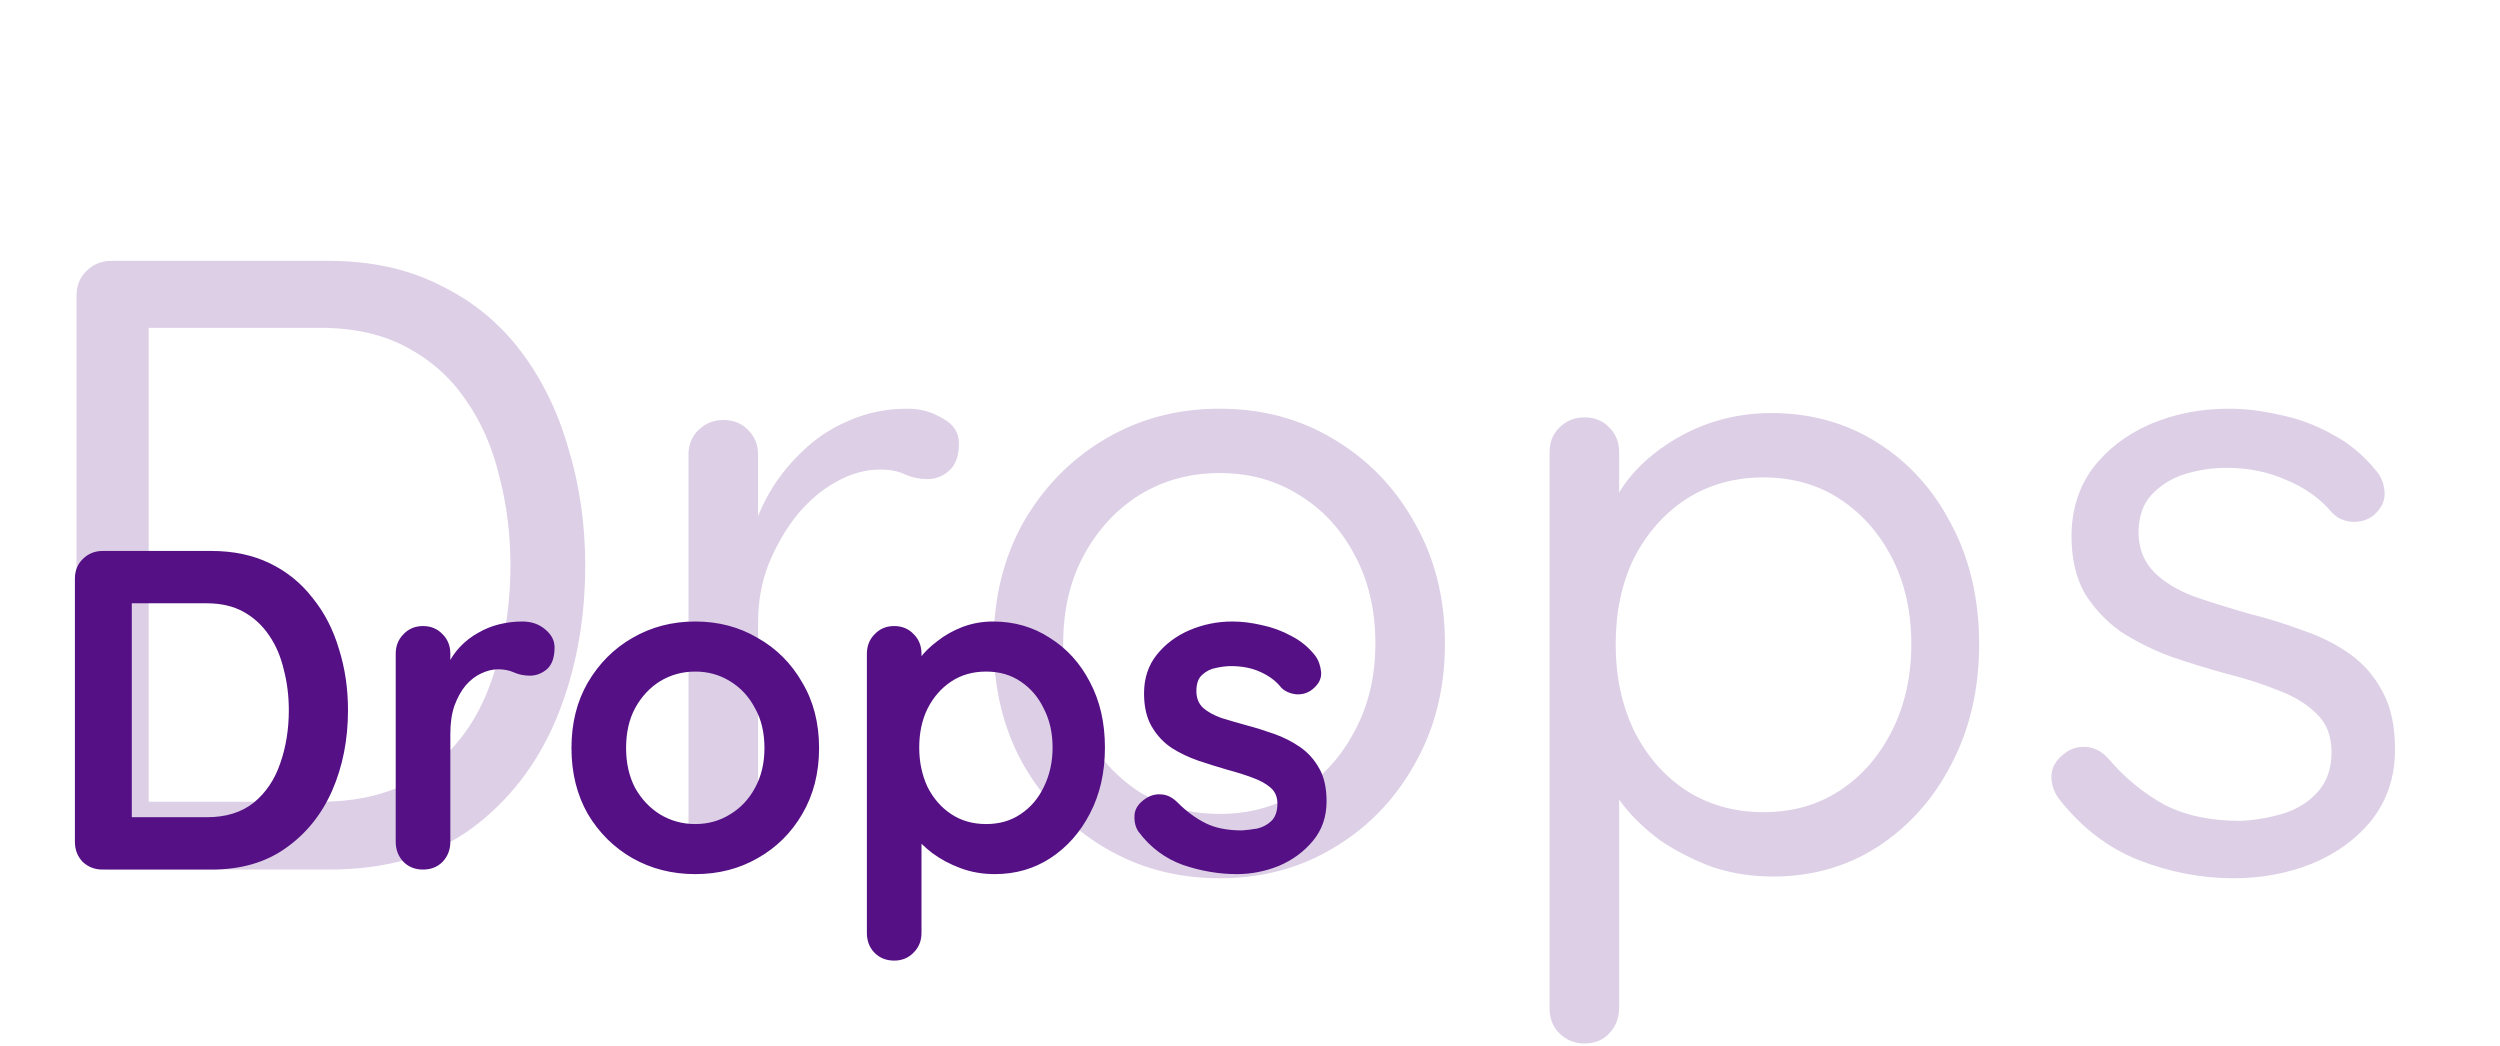 <svg width="368" height="154" viewBox="0 0 368 154" fill="none" xmlns="http://www.w3.org/2000/svg">
    <path
        d="M48.384 38.4C54.613 38.4 60.075 39.595 64.768 41.984C69.547 44.288 73.515 47.531 76.672 51.712C79.829 55.893 82.176 60.715 83.712 66.176C85.333 71.552 86.144 77.227 86.144 83.2C86.144 91.392 84.736 98.901 81.92 105.728C79.104 112.469 74.923 117.888 69.376 121.984C63.829 125.995 56.832 128 48.384 128H16.384C14.933 128 13.696 127.488 12.672 126.464C11.733 125.44 11.264 124.203 11.264 122.752V43.52C11.264 42.069 11.733 40.875 12.672 39.936C13.696 38.912 14.933 38.4 16.384 38.4H48.384ZM47.104 118.016C53.675 118.016 59.008 116.437 63.104 113.28C67.285 110.123 70.315 105.899 72.192 100.608C74.155 95.317 75.136 89.515 75.136 83.2C75.136 78.592 74.581 74.197 73.472 70.016C72.448 65.749 70.784 61.995 68.48 58.752C66.261 55.509 63.36 52.949 59.776 51.072C56.277 49.195 52.053 48.256 47.104 48.256H20.864L21.888 47.232V119.296L21.12 118.016H47.104ZM106.467 128C105.016 128 103.779 127.488 102.755 126.464C101.816 125.44 101.347 124.203 101.347 122.752V66.944C101.347 65.493 101.816 64.299 102.755 63.36C103.779 62.336 105.016 61.824 106.467 61.824C108.003 61.824 109.24 62.336 110.179 63.36C111.118 64.299 111.587 65.493 111.587 66.944V83.84L110.051 81.152C110.563 78.507 111.459 75.947 112.739 73.472C114.104 70.912 115.811 68.651 117.859 66.688C119.907 64.64 122.254 63.061 124.899 61.952C127.544 60.757 130.446 60.16 133.603 60.16C135.48 60.16 137.187 60.629 138.723 61.568C140.344 62.421 141.155 63.659 141.155 65.28C141.155 67.072 140.686 68.395 139.747 69.248C138.808 70.101 137.742 70.528 136.547 70.528C135.438 70.528 134.371 70.315 133.347 69.888C132.323 69.376 131.043 69.12 129.507 69.12C127.374 69.12 125.24 69.717 123.107 70.912C121.059 72.021 119.139 73.643 117.347 75.776C115.64 77.909 114.232 80.341 113.123 83.072C112.099 85.717 111.587 88.576 111.587 91.648V122.752C111.587 124.203 111.075 125.44 110.051 126.464C109.112 127.488 107.918 128 106.467 128ZM212.695 94.72C212.695 101.376 211.202 107.307 208.215 112.512C205.314 117.717 201.346 121.813 196.311 124.8C191.362 127.787 185.772 129.28 179.543 129.28C173.314 129.28 167.682 127.787 162.647 124.8C157.612 121.813 153.602 117.717 150.615 112.512C147.714 107.307 146.263 101.376 146.263 94.72C146.263 88.064 147.714 82.133 150.615 76.928C153.602 71.723 157.612 67.627 162.647 64.64C167.682 61.653 173.314 60.16 179.543 60.16C185.772 60.16 191.362 61.653 196.311 64.64C201.346 67.627 205.314 71.723 208.215 76.928C211.202 82.133 212.695 88.064 212.695 94.72ZM202.455 94.72C202.455 89.771 201.431 85.419 199.383 81.664C197.42 77.909 194.69 74.965 191.191 72.832C187.778 70.699 183.895 69.632 179.543 69.632C175.191 69.632 171.266 70.699 167.767 72.832C164.354 74.965 161.623 77.909 159.575 81.664C157.527 85.419 156.503 89.771 156.503 94.72C156.503 99.584 157.527 103.893 159.575 107.648C161.623 111.403 164.354 114.389 167.767 116.608C171.266 118.741 175.191 119.808 179.543 119.808C183.895 119.808 187.778 118.741 191.191 116.608C194.69 114.389 197.42 111.403 199.383 107.648C201.431 103.893 202.455 99.584 202.455 94.72ZM260.737 60.8C266.54 60.8 271.745 62.251 276.353 65.152C280.961 68.053 284.588 72.064 287.233 77.184C289.964 82.304 291.329 88.192 291.329 94.848C291.329 101.419 289.964 107.307 287.233 112.512C284.588 117.632 280.961 121.685 276.353 124.672C271.83 127.573 266.71 129.024 260.993 129.024C257.836 129.024 254.849 128.555 252.033 127.616C249.302 126.592 246.785 125.312 244.481 123.776C242.262 122.155 240.385 120.363 238.849 118.4C237.313 116.352 236.204 114.347 235.521 112.384L238.337 110.592V148.352C238.337 149.803 237.868 151.04 236.929 152.064C235.99 153.088 234.753 153.6 233.217 153.6C231.766 153.6 230.529 153.088 229.505 152.064C228.566 151.125 228.097 149.888 228.097 148.352V66.56C228.097 65.109 228.566 63.915 229.505 62.976C230.529 61.952 231.766 61.44 233.217 61.44C234.753 61.44 235.99 61.952 236.929 62.976C237.868 63.915 238.337 65.109 238.337 66.56V77.952L236.417 76.928C237.014 74.795 238.038 72.747 239.489 70.784C241.025 68.821 242.86 67.115 244.993 65.664C247.212 64.128 249.644 62.933 252.289 62.08C255.02 61.227 257.836 60.8 260.737 60.8ZM259.585 70.272C255.318 70.272 251.521 71.339 248.193 73.472C244.95 75.605 242.39 78.507 240.513 82.176C238.721 85.845 237.825 90.069 237.825 94.848C237.825 99.541 238.721 103.765 240.513 107.52C242.39 111.275 244.95 114.219 248.193 116.352C251.521 118.485 255.318 119.552 259.585 119.552C263.852 119.552 267.606 118.485 270.849 116.352C274.092 114.219 276.652 111.275 278.529 107.52C280.406 103.765 281.345 99.541 281.345 94.848C281.345 90.069 280.406 85.845 278.529 82.176C276.652 78.507 274.092 75.605 270.849 73.472C267.606 71.339 263.852 70.272 259.585 70.272ZM303.01 117.504C302.242 116.395 301.901 115.243 301.986 114.048C302.071 112.768 302.797 111.659 304.162 110.72C305.015 110.123 305.997 109.867 307.106 109.952C308.301 110.037 309.367 110.592 310.306 111.616C312.695 114.432 315.426 116.693 318.498 118.4C321.57 120.021 325.325 120.832 329.762 120.832C331.81 120.747 333.858 120.405 335.906 119.808C337.954 119.211 339.661 118.187 341.026 116.736C342.477 115.2 343.202 113.195 343.202 110.72C343.202 108.331 342.477 106.453 341.026 105.088C339.575 103.637 337.698 102.485 335.394 101.632C333.09 100.693 330.573 99.883 327.842 99.2C325.026 98.432 322.253 97.579 319.522 96.64C316.791 95.616 314.317 94.379 312.098 92.928C309.965 91.392 308.215 89.515 306.85 87.296C305.57 84.992 304.93 82.219 304.93 78.976C304.93 75.136 305.954 71.808 308.002 68.992C310.135 66.176 312.951 64 316.45 62.464C320.034 60.928 323.917 60.16 328.098 60.16C330.487 60.16 332.962 60.459 335.522 61.056C338.167 61.568 340.727 62.507 343.202 63.872C345.677 65.152 347.853 66.944 349.73 69.248C350.498 70.101 350.925 71.168 351.01 72.448C351.095 73.728 350.541 74.88 349.346 75.904C348.407 76.587 347.341 76.885 346.146 76.8C345.037 76.715 344.098 76.288 343.33 75.52C341.538 73.387 339.277 71.765 336.546 70.656C333.901 69.461 330.957 68.864 327.714 68.864C325.666 68.864 323.661 69.163 321.698 69.76C319.735 70.357 318.071 71.381 316.706 72.832C315.426 74.197 314.786 76.117 314.786 78.592C314.871 80.896 315.639 82.773 317.09 84.224C318.541 85.675 320.503 86.869 322.978 87.808C325.453 88.661 328.183 89.515 331.17 90.368C333.901 91.051 336.503 91.861 338.978 92.8C341.538 93.653 343.842 94.805 345.89 96.256C347.938 97.707 349.559 99.584 350.754 101.888C351.949 104.107 352.546 106.923 352.546 110.336C352.546 114.261 351.437 117.675 349.218 120.576C346.999 123.392 344.055 125.568 340.386 127.104C336.802 128.555 332.919 129.28 328.738 129.28C324.045 129.28 319.394 128.384 314.786 126.592C310.263 124.8 306.338 121.771 303.01 117.504Z"
        fill="#541084" fill-opacity="0.2" />
    <path
        d="M31.125 81.1C34.341 81.1 37.2 81.703 39.701 82.909C42.202 84.115 44.302 85.812 45.999 88.001C47.741 90.145 49.036 92.646 49.885 95.505C50.778 98.319 51.225 101.334 51.225 104.55C51.225 108.883 50.443 112.836 48.88 116.409C47.317 119.938 45.039 122.752 42.046 124.851C39.098 126.95 35.458 128 31.125 128H15.112C13.951 128 12.968 127.62 12.164 126.861C11.405 126.057 11.025 125.074 11.025 123.913V85.187C11.025 84.026 11.405 83.065 12.164 82.306C12.968 81.502 13.951 81.1 15.112 81.1H31.125ZM30.455 120.295C33.269 120.295 35.569 119.58 37.356 118.151C39.143 116.677 40.438 114.756 41.242 112.389C42.091 109.977 42.515 107.364 42.515 104.55C42.515 102.451 42.269 100.463 41.778 98.587C41.331 96.666 40.617 94.991 39.634 93.562C38.651 92.088 37.401 90.927 35.882 90.078C34.363 89.229 32.554 88.805 30.455 88.805H18.73L19.4 88.202V121.032L18.998 120.295H30.455ZM62.27 128C61.108 128 60.148 127.62 59.389 126.861C58.629 126.057 58.249 125.074 58.249 123.913V96.242C58.249 95.081 58.629 94.12 59.389 93.361C60.148 92.557 61.108 92.155 62.27 92.155C63.431 92.155 64.391 92.557 65.15 93.361C65.91 94.12 66.29 95.081 66.29 96.242V102.54L65.82 98.051C66.312 96.979 66.937 96.041 67.697 95.237C68.501 94.388 69.394 93.696 70.376 93.16C71.359 92.579 72.409 92.155 73.525 91.887C74.642 91.619 75.759 91.485 76.876 91.485C78.216 91.485 79.332 91.865 80.225 92.624C81.163 93.383 81.632 94.277 81.632 95.304C81.632 96.778 81.253 97.85 80.493 98.52C79.734 99.145 78.908 99.458 78.014 99.458C77.166 99.458 76.384 99.302 75.669 98.989C74.999 98.676 74.218 98.52 73.325 98.52C72.52 98.52 71.694 98.721 70.846 99.123C70.041 99.48 69.282 100.061 68.567 100.865C67.897 101.669 67.339 102.674 66.892 103.88C66.49 105.041 66.29 106.426 66.29 108.034V123.913C66.29 125.074 65.91 126.057 65.15 126.861C64.391 127.62 63.431 128 62.27 128ZM120.568 110.111C120.568 113.774 119.742 117.012 118.089 119.826C116.481 122.595 114.293 124.762 111.523 126.325C108.799 127.888 105.739 128.67 102.344 128.67C98.95 128.67 95.868 127.888 93.098 126.325C90.374 124.762 88.185 122.595 86.532 119.826C84.924 117.012 84.12 113.774 84.12 110.111C84.12 106.448 84.924 103.232 86.532 100.463C88.185 97.649 90.374 95.46 93.098 93.897C95.868 92.289 98.95 91.485 102.344 91.485C105.739 91.485 108.799 92.289 111.523 93.897C114.293 95.46 116.481 97.649 118.089 100.463C119.742 103.232 120.568 106.448 120.568 110.111ZM112.528 110.111C112.528 107.833 112.059 105.868 111.121 104.215C110.228 102.518 109 101.2 107.436 100.262C105.918 99.324 104.22 98.855 102.344 98.855C100.468 98.855 98.749 99.324 97.185 100.262C95.667 101.2 94.438 102.518 93.5 104.215C92.607 105.868 92.16 107.833 92.16 110.111C92.16 112.344 92.607 114.31 93.5 116.007C94.438 117.66 95.667 118.955 97.185 119.893C98.749 120.831 100.468 121.3 102.344 121.3C104.22 121.3 105.918 120.831 107.436 119.893C109 118.955 110.228 117.66 111.121 116.007C112.059 114.31 112.528 112.344 112.528 110.111ZM146.164 91.485C149.291 91.485 152.082 92.289 154.539 93.897C157.04 95.46 159.006 97.627 160.435 100.396C161.909 103.165 162.646 106.381 162.646 110.044C162.646 113.707 161.909 116.945 160.435 119.759C159.006 122.528 157.063 124.717 154.606 126.325C152.194 127.888 149.469 128.67 146.432 128.67C144.645 128.67 142.97 128.38 141.407 127.799C139.844 127.218 138.459 126.481 137.253 125.588C136.092 124.695 135.176 123.801 134.506 122.908C133.881 121.97 133.568 121.188 133.568 120.563L135.645 119.692V137.313C135.645 138.474 135.265 139.435 134.506 140.194C133.747 140.998 132.786 141.4 131.625 141.4C130.464 141.4 129.503 141.02 128.744 140.261C127.985 139.502 127.605 138.519 127.605 137.313V96.242C127.605 95.081 127.985 94.12 128.744 93.361C129.503 92.557 130.464 92.155 131.625 92.155C132.786 92.155 133.747 92.557 134.506 93.361C135.265 94.12 135.645 95.081 135.645 96.242V99.525L134.506 98.922C134.506 98.341 134.819 97.649 135.444 96.845C136.069 95.996 136.918 95.17 137.99 94.366C139.062 93.517 140.29 92.825 141.675 92.289C143.104 91.753 144.601 91.485 146.164 91.485ZM145.159 98.855C143.194 98.855 141.474 99.346 140 100.329C138.526 101.312 137.365 102.652 136.516 104.349C135.712 106.002 135.31 107.9 135.31 110.044C135.31 112.143 135.712 114.064 136.516 115.806C137.365 117.503 138.526 118.843 140 119.826C141.474 120.809 143.194 121.3 145.159 121.3C147.124 121.3 148.822 120.809 150.251 119.826C151.725 118.843 152.864 117.503 153.668 115.806C154.517 114.064 154.941 112.143 154.941 110.044C154.941 107.9 154.517 106.002 153.668 104.349C152.864 102.652 151.725 101.312 150.251 100.329C148.822 99.346 147.124 98.855 145.159 98.855ZM167.599 122.439C167.153 121.814 166.952 121.01 166.996 120.027C167.041 119.044 167.622 118.196 168.738 117.481C169.453 117.034 170.212 116.856 171.016 116.945C171.82 116.99 172.602 117.392 173.361 118.151C174.657 119.446 176.019 120.451 177.448 121.166C178.878 121.881 180.664 122.238 182.808 122.238C183.478 122.193 184.215 122.104 185.019 121.97C185.823 121.791 186.516 121.434 187.096 120.898C187.722 120.317 188.034 119.446 188.034 118.285C188.034 117.302 187.699 116.521 187.029 115.94C186.359 115.359 185.466 114.868 184.349 114.466C183.277 114.064 182.071 113.684 180.731 113.327C179.347 112.925 177.917 112.478 176.443 111.987C175.014 111.496 173.696 110.87 172.49 110.111C171.284 109.307 170.302 108.257 169.542 106.962C168.783 105.667 168.403 104.036 168.403 102.071C168.403 99.838 169.029 97.939 170.279 96.376C171.53 94.813 173.138 93.607 175.103 92.758C177.113 91.909 179.213 91.485 181.401 91.485C182.786 91.485 184.238 91.664 185.756 92.021C187.275 92.334 188.727 92.87 190.111 93.629C191.496 94.344 192.657 95.304 193.595 96.51C194.087 97.18 194.377 97.984 194.466 98.922C194.556 99.86 194.131 100.709 193.193 101.468C192.523 102.004 191.742 102.25 190.848 102.205C189.955 102.116 189.218 101.803 188.637 101.267C187.878 100.284 186.851 99.503 185.555 98.922C184.305 98.341 182.853 98.051 181.2 98.051C180.53 98.051 179.793 98.14 178.989 98.319C178.23 98.453 177.56 98.788 176.979 99.324C176.399 99.815 176.108 100.619 176.108 101.736C176.108 102.763 176.443 103.59 177.113 104.215C177.783 104.796 178.677 105.287 179.793 105.689C180.955 106.046 182.183 106.404 183.478 106.761C184.818 107.118 186.181 107.543 187.565 108.034C188.95 108.525 190.223 109.173 191.384 109.977C192.546 110.781 193.484 111.831 194.198 113.126C194.913 114.377 195.27 115.985 195.27 117.95C195.27 120.228 194.6 122.171 193.26 123.779C191.92 125.387 190.245 126.615 188.235 127.464C186.225 128.268 184.171 128.67 182.071 128.67C179.436 128.67 176.801 128.223 174.165 127.33C171.53 126.392 169.341 124.762 167.599 122.439Z"
        fill="#541084" />
</svg>